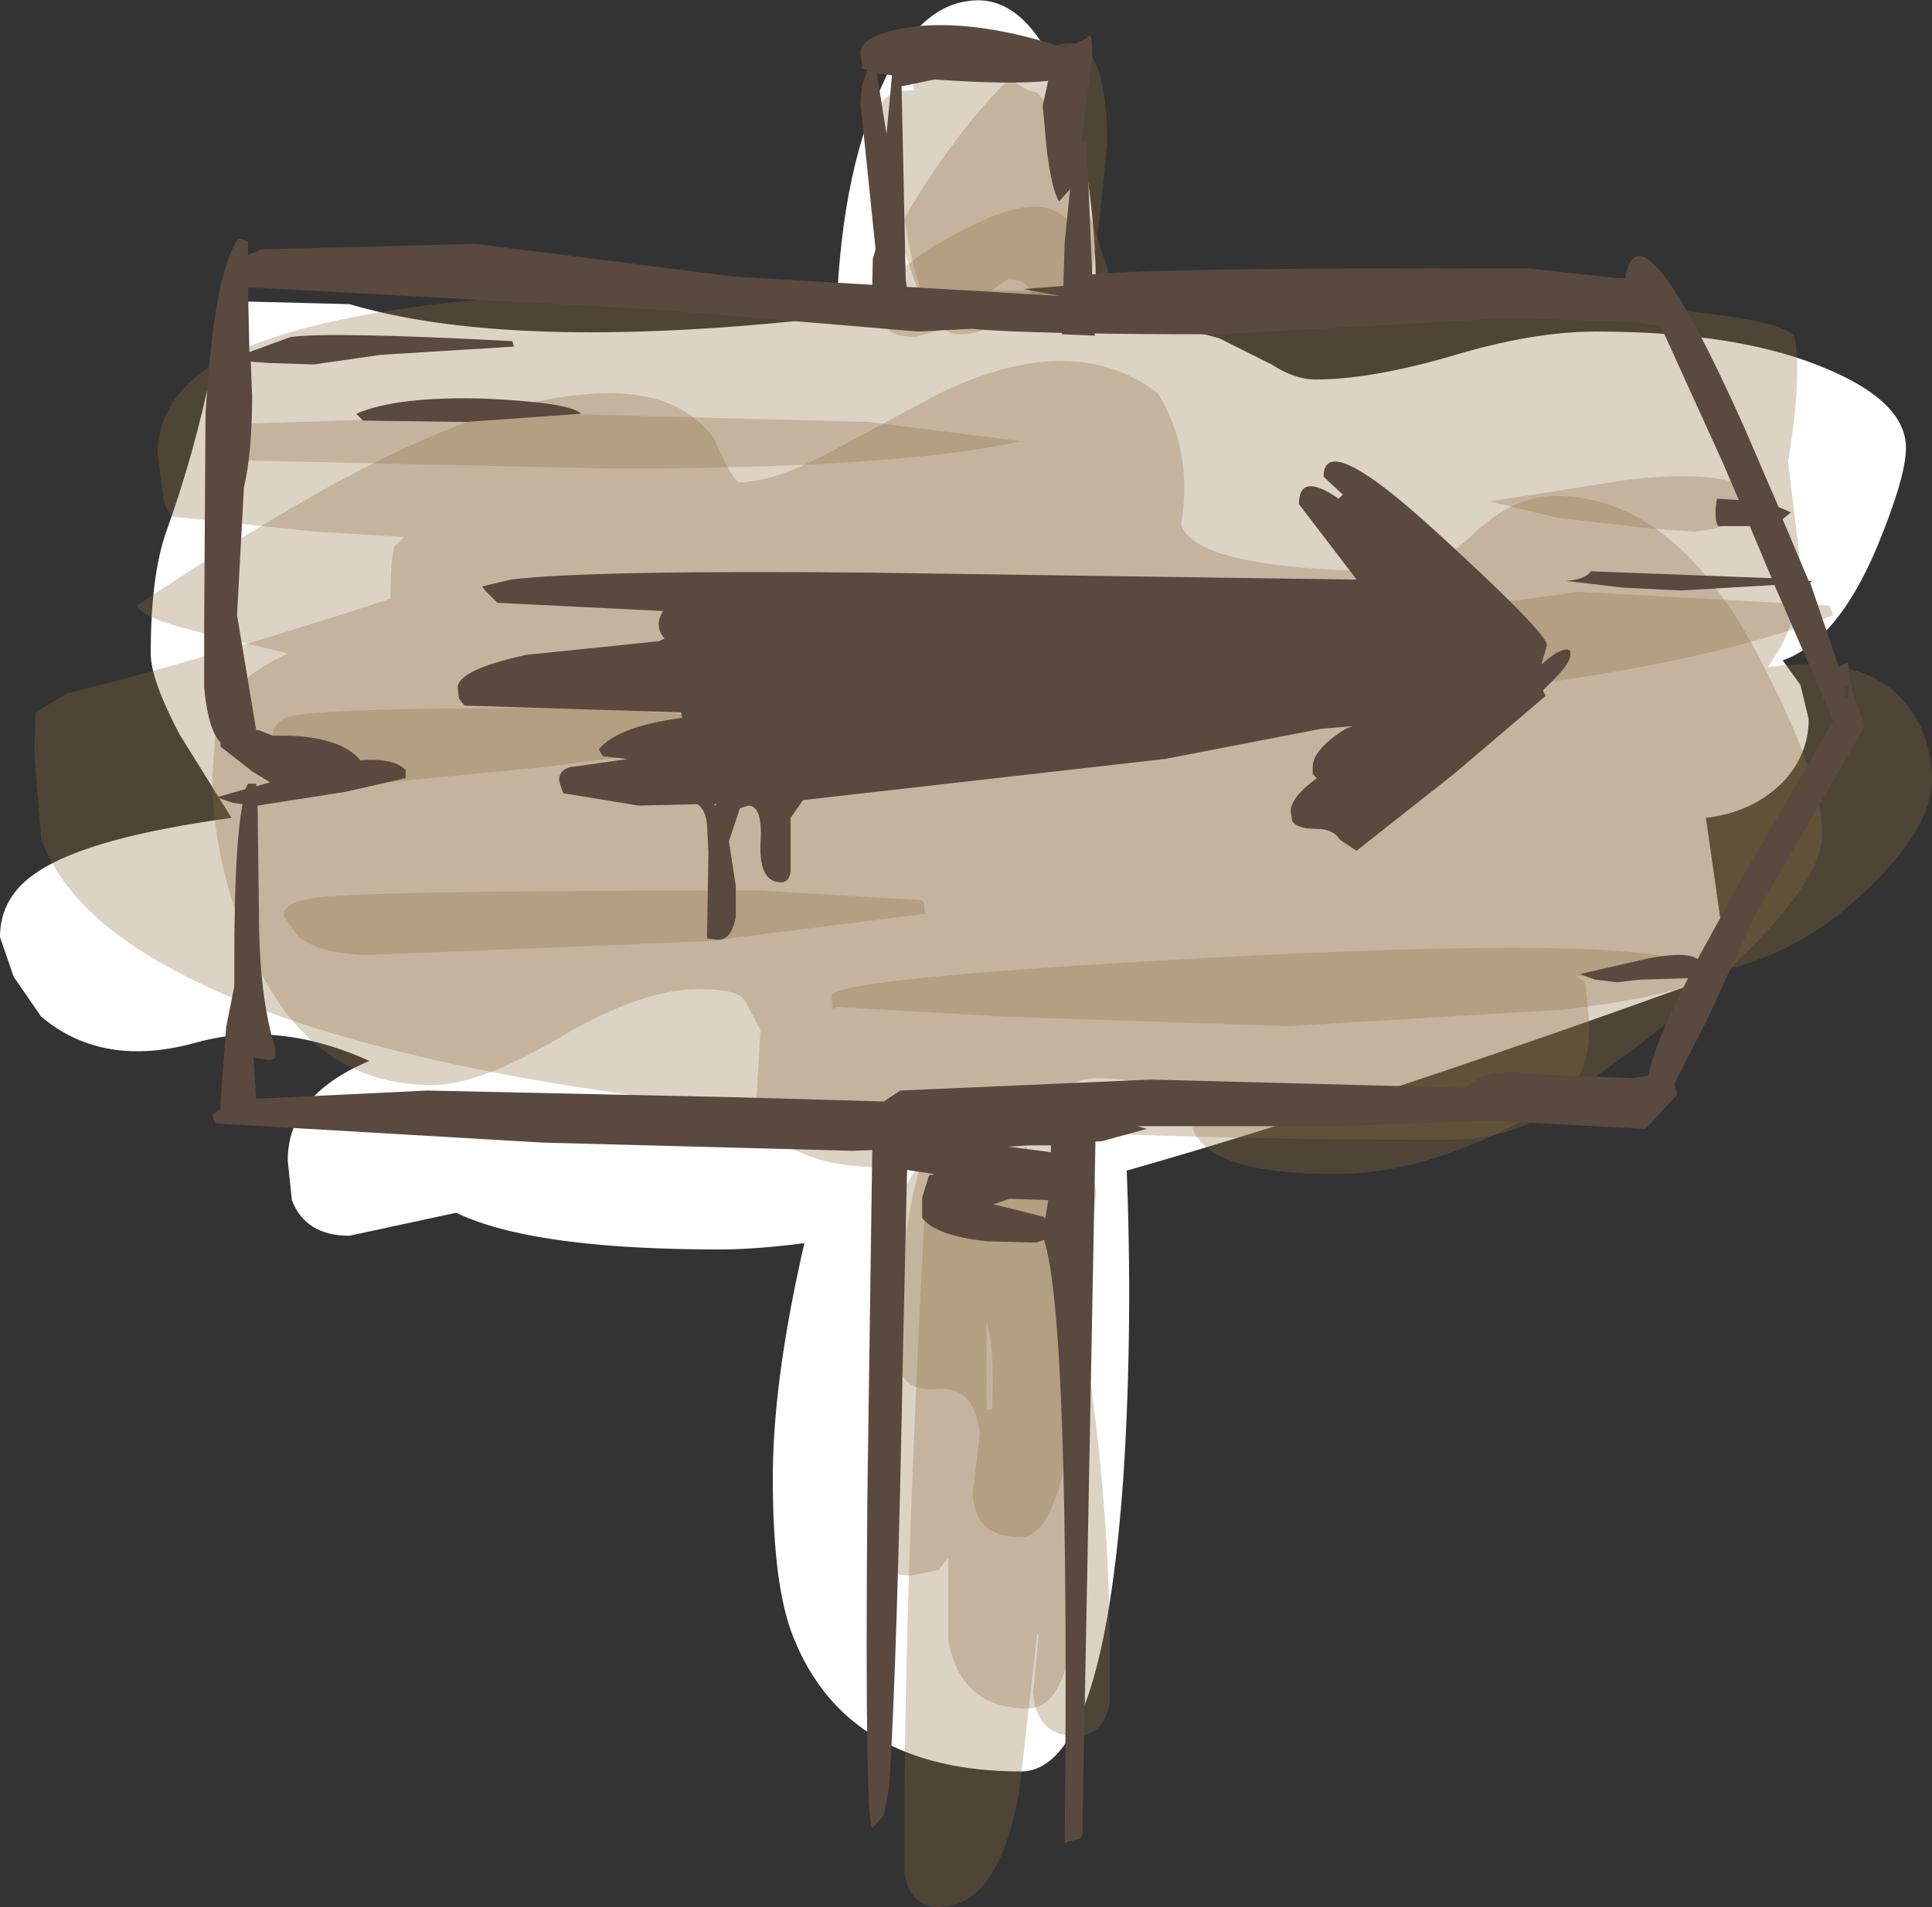 <?xml version="1.0" encoding="UTF-8" standalone="no"?>
<svg xmlns:xlink="http://www.w3.org/1999/xlink" height="69.6px" width="70.5px" xmlns="http://www.w3.org/2000/svg">
  <rect width="100%" height="100%" fill="#333333" stroke="none"/>
  <g transform="matrix(1.0, 0.0, 0.0, 1.0, 37.75, 25.35)">
    <path d="M15.2 -12.35 Q18.15 -13.25 20.5 -13.25 25.8 -13.25 29.0 -11.85 31.8 -10.65 31.8 -9.0 31.8 -7.95 30.75 -5.4 29.3 -1.95 27.3 -1.25 L27.95 -0.35 28.25 0.9 Q28.25 2.2 27.3 3.2 26.2 4.3 24.5 4.5 L25.3 10.1 Q-2.6 20.25 -11.5 20.25 -21.1 20.25 -22.7 17.6 -23.5 16.2 -22.55 14.3 -26.8 11.65 -30.6 12.7 -34.0 13.65 -36.25 11.75 L-37.25 10.3 -37.75 8.85 Q-37.75 7.35 -36.35 6.45 -34.45 5.2 -29.3 4.5 L-31.2 1.45 Q-32.25 -0.55 -32.25 -1.5 -32.25 -4.3 -31.7 -5.9 -30.65 -8.8 -30.0 -12.0 -29.65 -13.8 -28.95 -14.35 L-25.0 -14.25 Q-19.4 -12.6 -9.05 -13.6 1.25 -14.6 6.75 -13.0 L8.65 -12.05 Q9.5 -11.5 10.25 -11.5 12.25 -11.5 15.2 -12.35" fill="#ffffff" fill-rule="evenodd" stroke="none"/>
    <path d="M1.75 -10.3 L1.25 -6.35 Q1.25 -5.05 3.0 -1.7 4.75 1.65 4.75 3.5 4.75 4.35 3.5 6.2 2.25 8.0 2.25 8.35 2.25 9.0 2.8 12.7 L3.35 17.0 Q3.6 22.95 3.25 28.45 2.5 39.3 -0.5 39.3 -6.85 39.3 -8.8 34.4 -9.55 32.55 -9.55 28.6 -9.55 23.15 -6.9 14.5 -4.25 5.9 -4.25 4.85 -4.25 1.0 -5.75 -2.5 -7.25 -5.95 -7.25 -12.55 -7.25 -18.25 -5.75 -21.8 -4.45 -25.0 -2.5 -25.3 -0.55 -25.65 0.75 -22.9 2.25 -19.85 2.25 -14.25 L1.75 -10.3" fill="#ffffff" fill-rule="evenodd" stroke="none"/>
    <path d="M3.0 13.85 Q3.0 17.75 1.5 24.25 L0.0 30.55 Q0.0 31.35 -0.3 32.05 -0.9 33.4 -2.5 33.4 -5.15 33.4 -6.75 26.5 -8.15 18.5 -9.0 16.3 L-25.0 19.75 Q-26.6 19.75 -27.1 18.45 L-27.25 17.0 Q-27.25 14.55 -24.1 13.3 -18.65 11.2 -3.5 11.55 L1.55 12.1 Q3.0 12.65 3.0 13.85" fill="#ffffff" fill-rule="evenodd" stroke="none"/>
    <path d="M27.5 -8.5 L27.9 -5.15 Q28.1 -2.8 26.75 -1.0 30.55 -1.55 32.0 0.6 32.75 1.7 32.75 3.1 32.75 5.05 29.85 7.6 25.9 11.1 19.75 10.25 L20.1 10.5 20.25 12.1 Q20.25 14.5 18.25 15.55 16.85 16.25 15.0 16.25 -20.1 16.25 -31.5 10.0 -35.3 7.95 -36.25 5.25 L-36.5 2.1 -36.45 0.65 -35.3 -0.05 Q-30.55 -1.2 -23.5 -3.5 -23.5 -5.5 -23.25 -5.5 L-23.0 -5.75 -26.3 -5.95 -31.5 -6.5 -31.75 -6.95 -32.0 -8.75 Q-32.0 -11.55 -28.15 -12.9 -21.7 -15.25 -4.0 -14.75 27.25 -14.75 27.75 -13.0 28.0 -11.5 27.5 -8.5" fill="#8d6d3f" fill-opacity="0.302" fill-rule="evenodd" stroke="none"/>
    <path d="M16.0 -5.85 Q17.45 -7.25 19.0 -7.25 23.4 -7.25 26.5 -1.25 28.75 3.1 28.75 5.1 28.75 7.4 22.75 12.25 16.15 17.5 11.0 17.5 6.25 17.5 5.75 15.75 5.25 14.0 2.25 14.0 1.15 14.0 -1.1 15.65 -3.3 17.25 -5.5 17.25 -9.5 17.25 -10.15 14.85 L-10.0 12.25 -10.55 11.2 Q-10.75 10.75 -12.25 10.75 -14.35 10.75 -17.3 12.5 -20.25 14.25 -22.0 14.25 -26.65 14.25 -28.75 9.0 -30.0 5.9 -30.0 3.0 L-29.85 0.75 Q-29.35 -0.5 -27.25 -1.5 L-30.55 -2.3 Q-32.6 -2.8 -32.75 -3.25 -27.05 -7.05 -23.6 -8.7 -18.9 -11.0 -15.5 -11.0 -12.9 -11.0 -11.7 -9.35 -11.0 -7.75 -10.75 -7.75 -9.55 -7.75 -7.45 -8.85 L-3.65 -10.9 Q1.35 -13.4 4.5 -11.0 5.8 -8.9 5.35 -6.2 5.9 -4.5 13.5 -4.5 14.55 -4.5 16.0 -5.85" fill="#8d6d3f" fill-opacity="0.302" fill-rule="evenodd" stroke="none"/>
    <path d="M19.25 11.5 L9.25 12.1 -1.1 11.75 -7.25 11.4 Q-7.4 11.65 -7.4 11.0 -7.4 10.3 8.45 9.5 24.25 8.75 24.25 10.2 24.25 10.9 19.25 11.5" fill="#8d6d3f" fill-opacity="0.302" fill-rule="evenodd" stroke="none"/>
    <path d="M29.15 -2.9 Q19.3 0.9 -5.75 0.9 L-6.2 0.8 -6.4 0.6 -12.65 0.25 -12.75 0.0 Q-12.75 -0.75 -9.2 -1.1 L11.85 -2.65 19.85 -3.75 29.0 -3.25 29.15 -2.9" fill="#8d6d3f" fill-opacity="0.302" fill-rule="evenodd" stroke="none"/>
    <path d="M24.1 -5.95 L22.6 -6.05 19.1 -6.45 16.6 -7.05 21.7 -7.85 Q25.9 -8.3 26.5 -7.05 25.7 -6.1 24.1 -5.95" fill="#8d6d3f" fill-opacity="0.302" fill-rule="evenodd" stroke="none"/>
    <path d="M-6.05 -9.95 L-0.5 -9.25 Q-4.95 -8.25 -15.35 -8.25 L-29.15 -8.55 -29.35 -8.7 -29.4 -9.15 Q-29.4 -9.8 -28.4 -9.9 L-17.5 -10.25 -6.05 -9.95" fill="#8d6d3f" fill-opacity="0.302" fill-rule="evenodd" stroke="none"/>
    <path d="M-11.4 0.8 Q-11.0 0.95 -11.0 1.4 -11.0 1.8 -17.95 2.65 L-26.75 3.5 Q-28.05 3.5 -27.8 1.55 -27.8 0.9 -26.95 0.75 -24.95 0.45 -16.25 0.5 L-11.4 0.8" fill="#8d6d3f" fill-opacity="0.302" fill-rule="evenodd" stroke="none"/>
    <path d="M-4.0 8.0 L-11.95 9.0 -24.25 9.5 Q-26.05 9.5 -26.9 8.8 L-27.4 8.05 Q-27.4 7.45 -25.5 7.35 -22.65 7.15 -10.0 7.15 L-4.15 7.5 -4.05 7.55 -4.0 8.0" fill="#8d6d3f" fill-opacity="0.302" fill-rule="evenodd" stroke="none"/>
    <path d="M2.75 36.75 Q2.55 38.0 1.5 38.0 0.05 38.0 -0.05 36.4 L0.15 34.35 0.1 34.25 -0.55 40.0 Q-1.3 44.25 -3.5 44.25 -4.55 44.25 -4.75 43.0 L-4.75 41.65 Q-4.75 32.9 -4.0 18.75 -0.5 11.8 1.45 21.6 2.75 28.2 2.75 35.25 L2.75 36.75 M-1.75 26.1 L-1.55 26.1 Q-1.45 23.8 -1.75 22.9 L-1.75 26.1" fill="#8d6d3f" fill-opacity="0.302" fill-rule="evenodd" stroke="none"/>
    <path d="M1.2 18.6 L0.25 19.5 Q2.0 21.3 1.95 25.55 L1.5 32.8 Q1.35 37.0 -0.25 37.0 -2.7 37.0 -3.15 34.5 L-3.15 31.5 -3.5 31.95 -4.5 32.15 Q-5.55 32.15 -5.8 31.35 L-5.9 30.45 Q-6.0 26.95 -5.75 23.6 -5.25 16.9 -3.5 16.9 -2.85 16.9 -2.45 17.4 L-1.65 17.85 0.25 16.85 Q1.75 16.2 1.75 17.65 1.75 18.15 1.2 18.6" fill="#8d6d3f" fill-opacity="0.302" fill-rule="evenodd" stroke="none"/>
    <path d="M2.1 17.1 L2.25 18.2 1.9 21.25 1.5 25.7 Q0.9 30.75 -0.5 30.75 -2.2 30.75 -2.25 29.15 L-2.0 27.0 Q-2.15 25.2 -3.6 25.35 -5.0 25.45 -5.0 24.05 -5.0 20.65 -4.35 17.9 -3.3 13.2 -0.9 17.65 L-0.9 17.75 -0.5 16.8 Q-0.15 16.0 0.75 16.0 1.8 16.0 2.1 17.1" fill="#8d6d3f" fill-opacity="0.302" fill-rule="evenodd" stroke="none"/>
    <path d="M3.0 -14.5 Q3.0 -13.15 1.75 -13.15 0.9 -13.15 0.3 -13.85 L-0.25 -14.9 Q-0.4 -15.15 -1.0 -15.15 L-2.1 -14.35 Q-3.2 -13.55 -3.5 -13.55 -3.95 -13.55 -4.9 -16.7 L-5.75 -19.9 -5.8 -21.1 Q-5.6 -22.1 -4.4 -22.05 -4.7 -25.35 -2.8 -24.05 -0.5 -22.0 0.0 -22.0 0.6 -22.0 3.0 -14.5" fill="#8d6d3f" fill-opacity="0.302" fill-rule="evenodd" stroke="none"/>
    <path d="M1.25 -13.15 L-1.05 -14.4 -1.35 -13.7 Q-1.8 -13.15 -2.75 -13.15 -4.1 -13.15 -4.75 -17.4 -2.9 -20.5 -1.05 -22.35 2.65 -26.05 2.65 -20.15 2.05 -13.15 1.25 -13.15" fill="#8d6d3f" fill-opacity="0.302" fill-rule="evenodd" stroke="none"/>
    <path d="M-4.35 -13.05 Q-5.8 -13.05 -5.55 -14.25 -5.55 -15.6 -1.9 -17.3 1.75 -18.95 1.75 -15.25 1.75 -14.85 -1.25 -13.9 L-4.35 -13.05" fill="#8d6d3f" fill-opacity="0.302" fill-rule="evenodd" stroke="none"/>
    <path d="M2.1 -23.25 L2.1 -23.2 1.7 -20.2 1.9 -20.2 2.2 -13.1 1.0 -13.15 1.1 -16.5 1.3 -18.45 0.9 -18.0 Q0.65 -18.35 0.45 -19.85 L0.3 -21.5 0.5 -22.4 Q-0.85 -22.25 -3.65 -22.45 L-4.85 -22.2 -4.7 -15.15 -4.5 -13.65 -5.95 -13.6 -5.9 -15.9 -5.8 -16.25 -6.35 -21.6 -6.3 -22.2 -6.1 -22.8 -6.3 -22.85 -6.3 -22.95 -6.35 -23.45 Q-6.3 -24.15 -4.2 -24.4 -1.95 -24.6 1.1 -23.6 L1.9 -23.95 Q2.1 -24.25 2.1 -23.6 L2.1 -23.25 M0.6 16.45 L-0.15 16.45 -0.95 16.5 0.6 16.7 0.6 16.45 M0.7 14.95 L2.25 14.9 1.75 41.25 1.75 41.6 1.65 41.75 1.1 41.9 Q1.3 22.9 0.35 19.9 L0.05 20.0 -1.75 19.95 Q-3.6 19.75 -4.1 19.1 L-4.1 18.35 -3.85 17.55 -3.65 17.5 -4.65 17.35 -4.8 23.95 Q-5.0 34.95 -5.3 39.85 L-5.5 40.9 -5.9 41.35 Q-6.2 41.5 -6.1 29.35 L-5.9 15.1 -4.6 15.1 -4.65 16.4 -2.4 16.2 0.6 16.25 0.7 14.95 M0.5 18.45 L-0.9 18.4 -1.5 18.6 0.3 19.05 0.4 19.1 0.5 18.45 M-5.75 -22.65 L-5.4 -20.45 -5.2 -22.6 -5.5 -22.65 -5.75 -22.65 M-4.5 -13.5 L-5.55 -13.55 -4.5 -13.55 -4.5 -13.5" fill="#5a493f" fill-rule="evenodd" stroke="none"/>
    <path d="M6.7 -13.15 Q-0.15 -13.15 -2.3 -13.35 L-4.25 -13.25 -13.75 -14.05 -28.4 -14.85 -28.7 -14.85 -28.65 -12.5 -27.15 -13.05 Q-25.7 -13.25 -19.05 -12.9 L-19.0 -12.7 -23.85 -12.4 -26.3 -12.05 -27.9 -12.1 -28.6 -12.15 -28.55 -10.9 Q-28.55 -8.85 -28.85 -7.55 L-29.1 -2.9 -28.4 1.3 -28.3 1.3 -27.8 1.5 -27.1 1.5 Q-25.25 1.6 -24.6 2.4 -23.4 2.3 -22.95 2.75 L-22.95 3.05 -25.15 3.55 -28.35 4.05 -28.3 8.0 Q-28.3 11.0 -27.7 12.95 L-27.7 13.25 -27.9 13.35 -28.5 13.25 -28.4 14.75 -22.15 14.45 -10.7 14.7 -5.5 14.85 -4.9 14.45 4.25 14.05 15.7 14.35 Q16.65 13.55 18.1 13.85 L21.85 14.0 22.4 13.9 Q22.6 12.8 23.85 10.35 L22.1 10.4 21.25 10.5 20.45 10.4 19.9 10.2 22.3 9.65 Q23.75 9.35 24.2 9.65 L25.9 6.55 29.15 0.95 27.0 -4.0 26.15 -3.95 23.6 -3.8 21.5 -3.9 19.4 -4.15 Q20.1 -4.2 20.3 -4.5 L26.9 -4.25 26.1 -6.15 25.0 -6.15 Q24.85 -6.1 24.85 -6.75 L24.9 -7.15 25.7 -7.1 25.1 -8.5 22.85 -13.45 21.85 -13.6 17.1 -13.75 15.7 -13.65 6.7 -13.15 M1.55 -15.25 Q2.75 -15.6 18.1 -15.55 L21.25 -15.2 21.55 -15.2 Q22.1 -18.25 25.9 -9.75 L27.15 -6.85 27.6 -6.65 27.3 -6.4 28.25 -4.15 28.4 -4.15 28.3 -4.1 29.35 -1.0 Q29.55 -1.15 29.7 -1.15 29.7 -0.45 30.1 0.6 L30.3 1.15 28.85 3.65 26.3 8.05 24.6 11.75 23.35 14.2 23.45 14.6 22.3 15.85 16.65 15.55 10.8 15.75 3.75 15.75 4.1 15.85 2.45 16.3 -6.65 16.65 -17.95 16.35 -29.9 15.65 -30.0 15.35 -29.7 15.1 -29.7 14.85 -29.5 12.15 -29.2 10.65 -29.2 9.7 Q-29.2 5.55 -28.9 4.0 L-29.25 3.95 -29.85 3.75 -28.8 3.45 -28.7 3.25 -28.4 3.25 -28.4 3.35 -27.9 3.2 -28.55 2.8 -29.7 1.9 -29.7 1.75 Q-30.15 1.3 -30.3 -0.25 L-30.3 -2.55 -30.25 -10.25 Q-29.95 -15.4 -29.05 -16.65 L-28.7 -16.55 -28.7 -16.05 -28.2 -16.25 -20.4 -16.45 -10.9 -15.25 0.9 -14.55 -0.4 -14.8 1.5 -14.95 1.55 -15.25 M29.55 -0.35 L29.6 0.15 29.7 0.05 29.7 -0.35 29.55 -0.35 M-24.5 -10.0 L-24.75 -10.25 Q-23.25 -10.9 -20.0 -10.8 -16.9 -10.65 -16.55 -10.25 L-20.75 -9.95 -24.5 -10.0" fill="#5a493f" fill-rule="evenodd" stroke="none"/>
    <path d="M10.55 -7.95 Q10.55 -9.7 14.65 -5.95 18.7 -2.25 18.7 -1.8 L18.55 -1.3 18.5 -1.1 Q19.1 -1.65 19.45 -1.65 L19.55 -1.6 19.55 -1.45 Q19.55 -1.15 18.95 -0.55 L18.55 -0.15 18.65 0.05 15.3 2.9 11.75 5.7 11.15 5.3 Q10.9 4.9 10.3 4.9 9.55 4.9 9.4 4.6 L9.35 4.25 Q9.35 3.75 10.3 3.05 L10.15 2.9 10.15 2.65 Q10.15 2.0 11.35 1.25 L11.6 1.15 10.45 1.25 4.75 2.35 -8.45 3.85 -8.9 4.5 -8.9 5.75 -8.9 6.45 Q-8.95 6.85 -9.25 6.85 -10.05 6.85 -10.0 5.45 -9.9 4.05 -10.45 4.05 L-10.75 4.15 -11.15 5.35 -10.9 7.0 -10.9 8.1 Q-11.05 8.95 -11.55 8.95 L-11.95 8.9 -11.9 5.75 -11.95 4.75 Q-12.0 4.2 -12.3 4.0 L-14.45 4.05 -17.2 3.6 -17.35 3.15 Q-17.35 2.75 -16.95 2.65 L-14.85 2.35 -15.75 2.25 -15.9 2.0 Q-15.2 1.15 -12.85 0.85 L-12.9 0.65 -20.8 0.4 -21.0 0.15 -21.05 -0.25 Q-21.05 -0.9 -18.55 -1.45 L-13.7 -1.95 -13.5 -2.05 Q-13.9 -2.5 -13.55 -3.05 L-19.6 -3.35 -20.05 -3.8 -20.15 -3.95 -19.1 -4.2 Q-16.15 -4.55 -5.9 -4.45 L11.5 -4.2 11.75 -4.2 11.6 -4.4 9.65 -6.95 Q9.65 -8.15 11.1 -7.15 L11.25 -7.3 10.55 -7.95 M-11.7 4.0 L-11.65 4.05 -11.6 4.0 -11.7 4.0" fill="#5a493f" fill-rule="evenodd" stroke="none"/>
  </g>
</svg>
